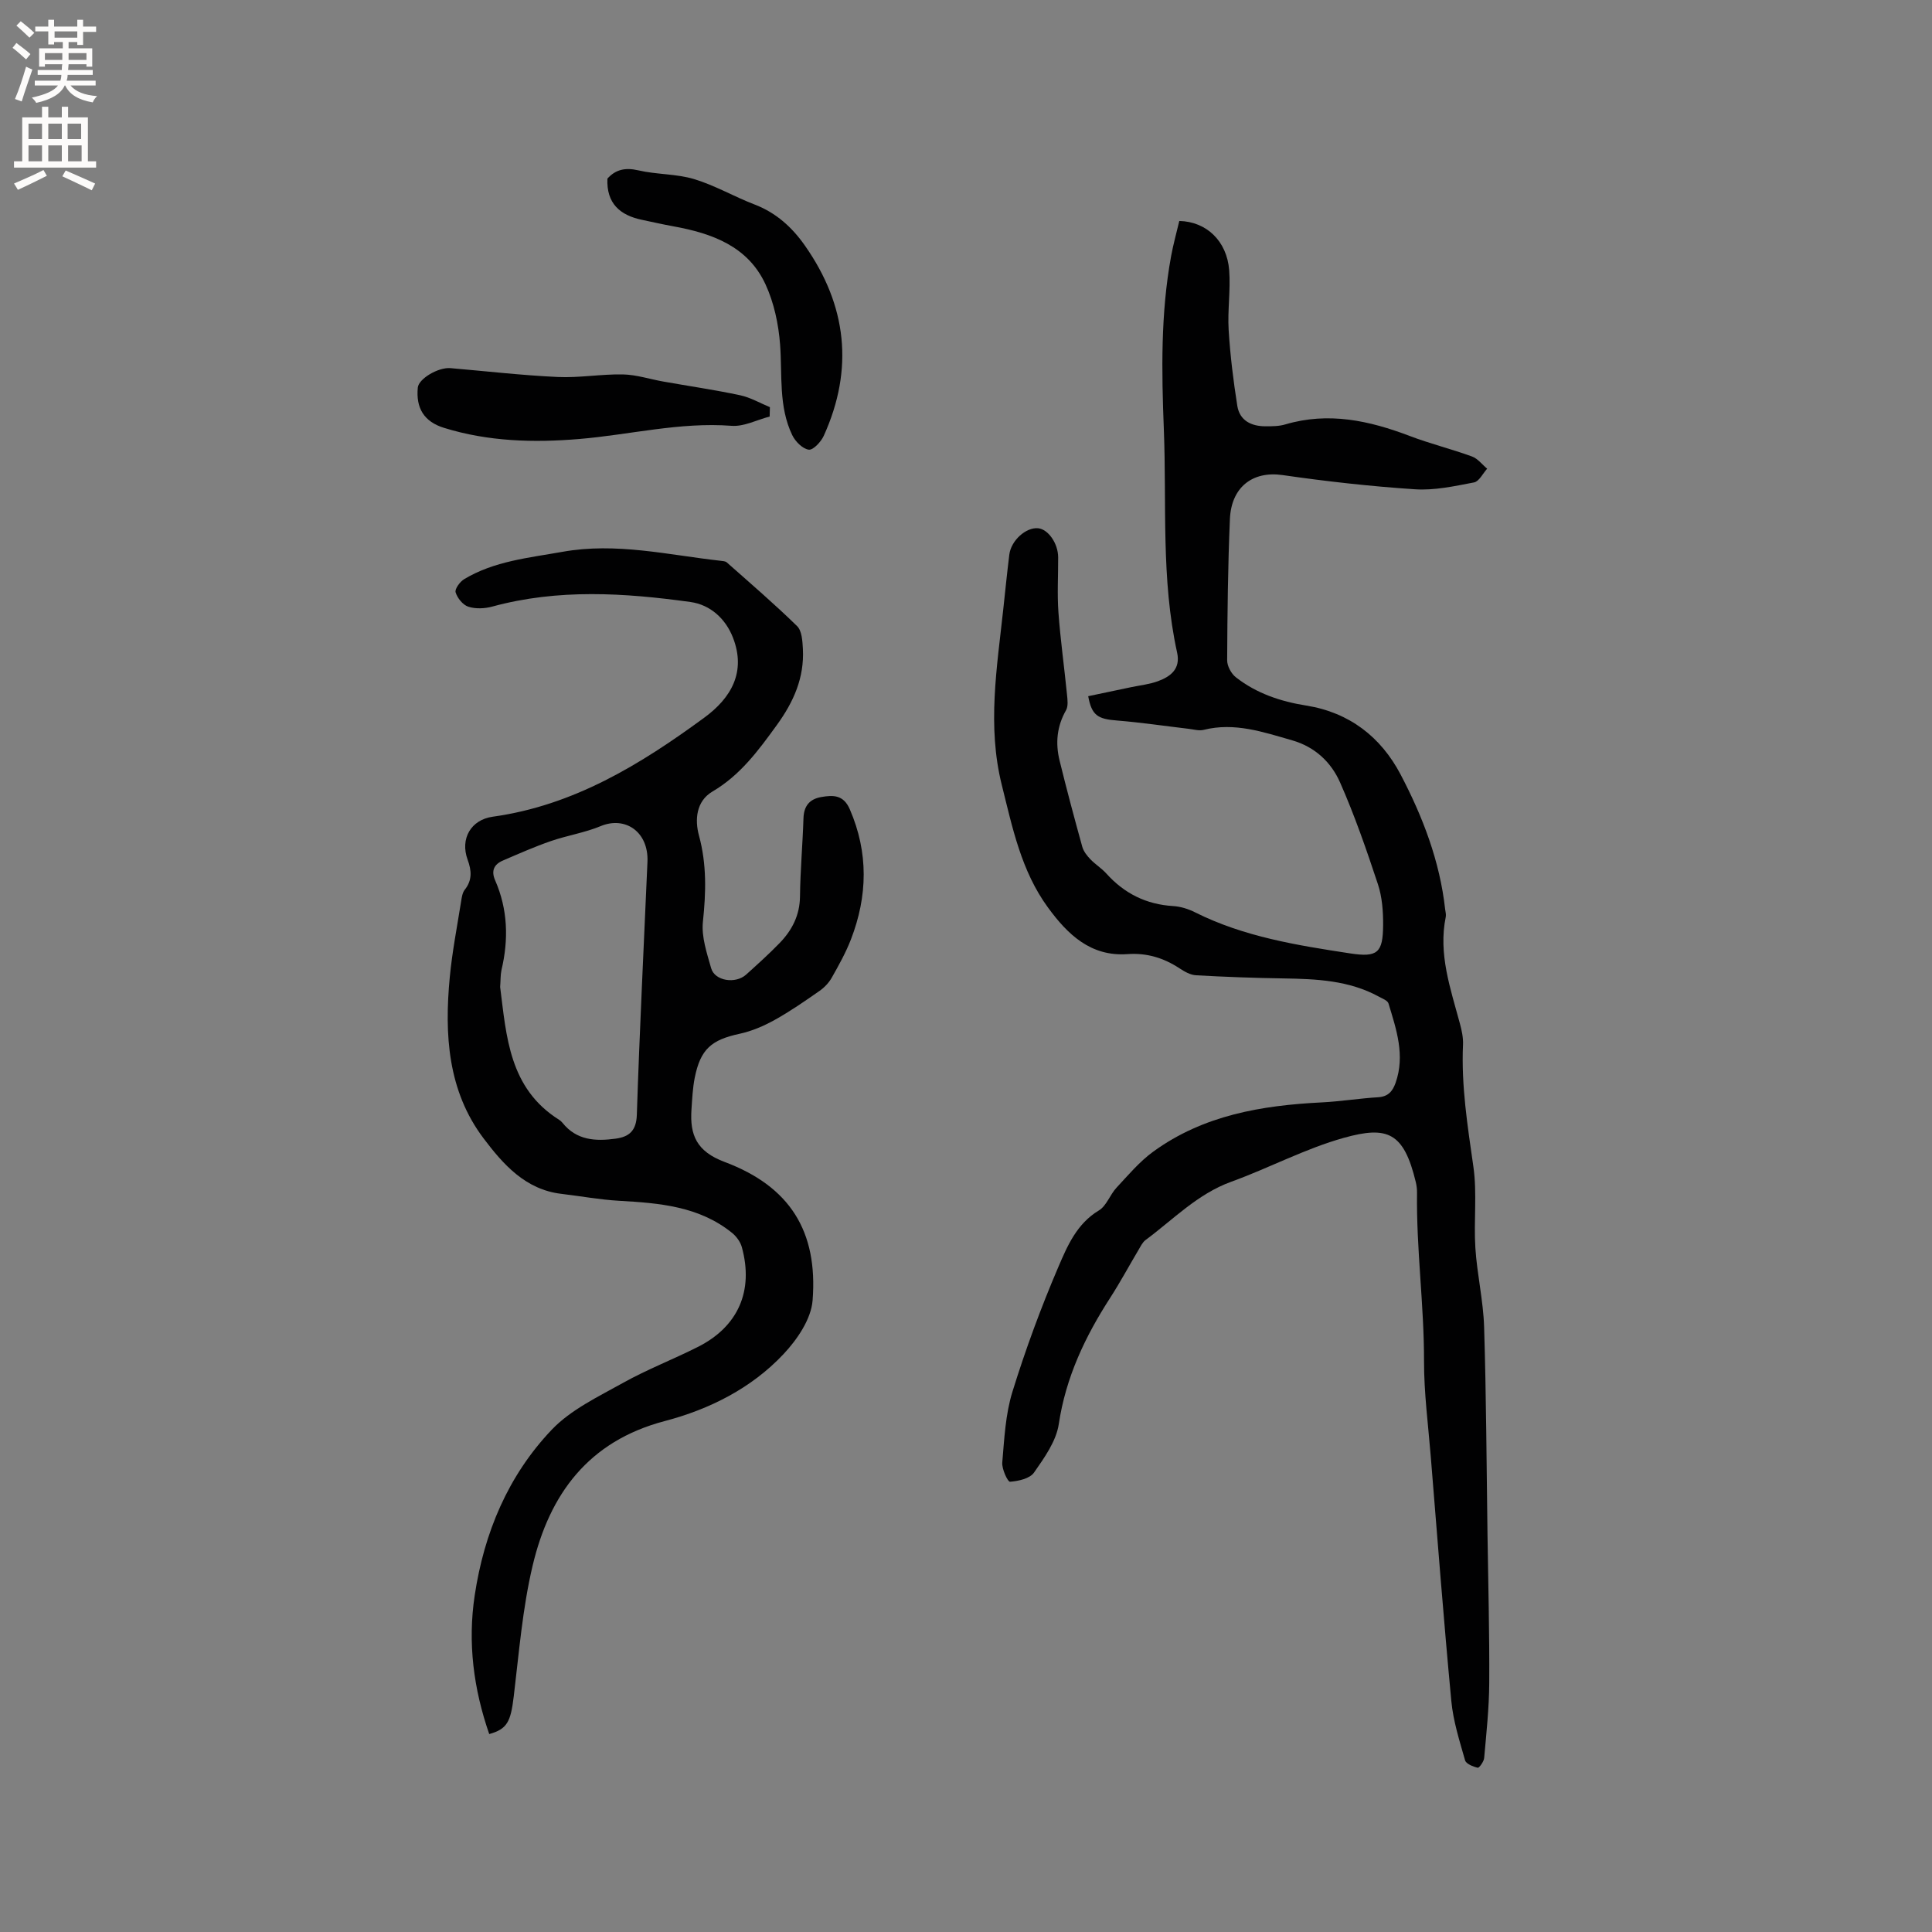 <svg enable-background="new 0 0 400 400" viewBox="0 0 400 400" xmlns="http://www.w3.org/2000/svg"><rect x="0" y="0" width="400" height="400" fill="#808080" stroke="none"/><g fill="#010102"><path d="m225.3 144.14c2.96-.62 5.93-1.24 8.9-1.87 1.86-.39 3.79-.59 5.55-1.24 2.64-.97 4.7-2.56 3.96-5.91-3.36-15.27-2.14-30.81-2.75-46.24-.47-11.99-.67-23.95 1.5-35.82.45-2.48 1.14-4.92 1.7-7.31 5.62.12 9.87 4.16 10.33 10.21.31 4.1-.36 8.26-.11 12.37.32 5.25.97 10.49 1.79 15.69.49 3.07 2.91 4.24 5.85 4.24 1.37 0 2.8 0 4.09-.39 8.92-2.64 17.36-.8 25.75 2.39 4.23 1.61 8.65 2.7 12.9 4.25 1.2.44 2.1 1.66 3.14 2.53-.9.99-1.67 2.64-2.72 2.84-4.03.77-8.19 1.69-12.22 1.42-9.16-.6-18.32-1.63-27.41-2.94-6.33-.91-10.63 2.61-10.91 9.09-.42 9.74-.52 19.5-.57 29.25-.01 1.2.85 2.78 1.81 3.53 4.26 3.33 9.26 5.01 14.57 5.85 8.93 1.43 15.45 6.51 19.53 14.27 4.58 8.73 8.12 17.94 9.22 27.89.06.53.23 1.08.13 1.58-1.58 7.72.99 14.87 2.93 22.11.38 1.41.71 2.92.64 4.36-.38 8.53.95 16.87 2.15 25.27.79 5.51.05 11.23.41 16.82.35 5.47 1.64 10.89 1.81 16.36.44 14.29.5 28.6.7 42.89.15 10.28.42 20.56.36 30.83-.03 5.18-.59 10.35-1.05 15.52-.07.74-1.04 2.08-1.33 2.01-.97-.22-2.41-.8-2.62-1.53-1.15-4.04-2.46-8.13-2.85-12.29-1.59-16.87-2.89-33.77-4.26-50.66-.53-6.55-1.4-13.11-1.39-19.66.02-11.66-1.61-23.23-1.45-34.88.01-.73-.08-1.49-.25-2.21-2.48-10.33-5.85-11.71-14.88-9.19-8 2.23-15.48 6.25-23.32 9.09-7.01 2.54-12.01 7.82-17.76 12.08-.64.48-1.03 1.33-1.46 2.05-1.95 3.28-3.76 6.65-5.82 9.85-5.22 8.07-9.23 16.5-10.68 26.2-.53 3.54-2.98 6.96-5.12 10.03-.87 1.26-3.24 1.78-4.98 1.91-.46.04-1.72-2.64-1.6-3.99.42-4.91.66-9.98 2.1-14.63 2.72-8.78 5.91-17.45 9.53-25.9 1.86-4.34 3.82-8.92 8.37-11.65 1.58-.95 2.29-3.25 3.65-4.71 2.43-2.61 4.78-5.42 7.64-7.49 10.36-7.52 22.4-9.55 34.85-10.17 3.91-.2 7.79-.83 11.7-1.07 2.07-.13 2.98-1.26 3.59-2.97 2.01-5.7.16-11.08-1.47-16.45-.19-.62-1.28-1.01-2-1.41-6.18-3.38-12.94-3.66-19.76-3.77-6.03-.09-12.06-.31-18.08-.65-1.17-.06-2.39-.76-3.41-1.43-3.3-2.17-6.79-3.24-10.8-2.95-7.61.54-12.38-4.08-16.45-9.65-5.53-7.56-7.35-16.51-9.56-25.37-3.04-12.19-1.01-24.23.3-36.33.41-3.79.79-7.59 1.26-11.38.37-2.93 3.48-5.69 5.97-5.44 2.08.21 4.12 3.13 4.14 5.99.02 3.82-.22 7.65.06 11.45.41 5.67 1.21 11.32 1.77 16.98.11 1.08.28 2.41-.2 3.26-1.91 3.34-2.22 6.84-1.33 10.44 1.46 5.96 3.05 11.89 4.69 17.81.26.95.97 1.86 1.67 2.59 1.02 1.07 2.33 1.87 3.31 2.96 3.72 4.13 8.25 6.4 13.83 6.74 1.54.09 3.16.6 4.55 1.3 10.12 5.07 21.11 6.82 32.1 8.5 5.68.87 6.79-.12 6.83-5.86.02-2.82-.2-5.79-1.07-8.44-2.36-7.13-4.82-14.25-7.85-21.11-1.84-4.16-5.17-7.34-9.9-8.7-6.01-1.72-11.93-3.78-18.34-2.17-.97.24-2.09-.1-3.13-.22-4.91-.58-9.82-1.31-14.74-1.71-4.07-.3-5.3-1.07-6.03-5.04z"/><path d="m101.29 359.02c-3.24-9.34-4.49-18.88-3.01-28.7 1.95-12.99 6.91-24.81 15.95-34.31 3.96-4.16 9.61-6.82 14.76-9.7 4.98-2.78 10.35-4.85 15.45-7.42 8.38-4.2 11.64-11.61 9.15-20.68-.3-1.1-1.13-2.23-2.03-2.96-6.84-5.52-15.07-6.17-23.39-6.64-4.01-.23-7.98-.97-11.97-1.44-7.43-.88-12.04-6.13-16.05-11.44-7.48-9.88-8.15-21.58-7.03-33.41.5-5.26 1.52-10.47 2.35-15.7.13-.82.26-1.78.74-2.39 1.6-2.01 1.43-4 .6-6.26-1.57-4.31.68-8.25 5.21-8.88 16.73-2.32 30.58-10.81 43.81-20.52 5.54-4.06 8.69-9.45 5.92-16.56-1.53-3.93-4.7-6.8-8.78-7.37-13.69-1.9-27.42-2.77-41.03.94-1.57.43-3.47.52-4.98.03-1.13-.36-2.27-1.79-2.63-2.97-.21-.69.89-2.2 1.77-2.73 6.24-3.75 13.35-4.41 20.34-5.66 11.14-2 21.91.65 32.81 1.86.41.05.93.08 1.21.32 4.91 4.35 9.89 8.62 14.57 13.2 1 .98 1.11 3.1 1.2 4.71.31 5.95-1.89 10.94-5.4 15.78-3.82 5.27-7.55 10.36-13.31 13.75-3.43 2.02-3.68 5.91-2.81 9.1 1.63 5.99 1.46 11.81.82 17.87-.33 3.12.82 6.49 1.71 9.63.74 2.62 5.03 3.3 7.24 1.31 2.36-2.13 4.73-4.26 6.94-6.54 2.56-2.65 4.16-5.72 4.21-9.62.06-5.4.55-10.8.72-16.2.08-2.54 1.24-3.97 3.67-4.4 2.5-.44 4.63-.47 5.93 2.55 3.88 8.98 3.69 17.93.24 26.89-1.06 2.75-2.52 5.37-3.98 7.95-.59 1.05-1.51 2.02-2.5 2.72-3.04 2.12-6.1 4.25-9.33 6.04-2.26 1.25-4.73 2.32-7.24 2.86-5.86 1.26-8.11 3.18-9.3 9.09-.43 2.17-.53 4.41-.68 6.62-.35 5.27 1.06 8.66 6.89 10.84 13.48 5.06 19.31 14.34 18.19 28.65-.3 3.87-3.18 8.1-6.01 11.11-6.66 7.1-15.37 11.45-24.62 13.88-15.81 4.16-23.84 15.15-27.34 29.95-2.09 8.82-2.81 17.98-3.9 27.01-.63 5.27-1.34 6.8-5.08 7.84zm2.26-154.67c1.3 10.18 1.84 20.98 12.21 27.49.27.17.51.39.71.64 2.9 3.63 6.85 3.83 10.97 3.27 2.79-.38 4.3-1.6 4.41-4.94.57-17.46 1.44-34.91 2.2-52.37.27-6.19-4.57-9.53-9.69-7.4-3.3 1.37-6.93 1.93-10.32 3.1-3.38 1.17-6.66 2.62-9.95 4.04-1.81.78-2.44 2.11-1.58 4.07 2.64 6.04 2.81 12.26 1.31 18.61-.22 1.02-.16 2.11-.27 3.49z"/><path d="m125.76 36.98c1.68-1.88 3.69-2.34 6.4-1.71 3.79.88 7.85.7 11.55 1.81 4.31 1.3 8.29 3.64 12.52 5.26 4.46 1.71 7.77 4.72 10.42 8.51 8.68 12.37 10.17 25.53 3.91 39.36-.57 1.26-2.21 3.02-3.12 2.89-1.28-.18-2.79-1.7-3.42-3.02-2.85-5.94-2.04-12.41-2.51-18.73-.32-4.23-1.25-8.65-3.02-12.48-3.65-7.9-11.08-10.56-19.06-12.01-2.19-.4-4.36-.89-6.53-1.35-4.56-.95-7.37-3.42-7.14-8.53z"/><path d="m159.35 86.24c-2.63.68-5.32 2.12-7.89 1.92-10.7-.81-21.03 1.85-31.54 2.73-9.44.79-18.85.53-28-2.31-4.11-1.27-5.83-4.06-5.42-8.33.17-1.82 4.21-4.25 6.78-4.03 7.39.63 14.76 1.49 22.17 1.83 4.49.21 9.02-.62 13.53-.53 2.8.06 5.58.99 8.37 1.48 5.29.94 10.62 1.71 15.87 2.83 2.14.45 4.12 1.62 6.18 2.47-.03.64-.04 1.29-.05 1.94z"/></g><path d="m2.6 9.9.8-1c.9.7 1.9 1.4 2.9 2.3l-.9 1.1c-1.1-1-2-1.8-2.8-2.4zm.5 10.6c.9-2.1 1.6-4.3 2.3-6.7.4.2.8.4 1.3.6-.7 2.1-1.5 4.3-2.2 6.6zm.3-15.2.9-.9c1 .8 2 1.6 2.8 2.4l-1 1c-.9-.9-1.8-1.7-2.7-2.5zm12.6-1.2h1.2v1.4h2.7v1.1h-2.7v2.7h-1.2v-.6h-1.8v1.3h4.9v3.8h-1.2v-.5h-3.7c0 .4-.1.9-.1 1.2h5.1v1h-5.2c0 .5-.1.9-.2 1.2h6v1h-5.2c1.1 1.3 2.9 2 5.5 2.2-.4.4-.7.8-.9 1.3-2.9-.5-4.8-1.6-5.7-3.5h-.1c-.8 1.7-2.7 2.9-5.9 3.6-.2-.4-.6-.8-.9-1.1 2.8-.6 4.6-1.4 5.4-2.5h-4.8v-1h5.3c.1-.3.2-.7.2-1.2h-4.9v-1h5c0-.4 0-.8.1-1.2h-3.6v.5h-1.2v-3.8h4.9v-1.3h-1.8v.5h-1.2v-2.7h-2.7v-1h2.7v-1.4h1.2v1.4h4.8zm-6.7 8.3h3.6c0-.4 0-.9 0-1.4h-3.6zm1.9-4.6h4.8v-1.3h-4.7v1.3zm6.7 3.2h-3.7v1.4h3.7z" fill="#fcfbfa"/><path d="m8.7 22.1h1.3v2.2h2.8v-2.2h1.3v2.2h4.1v9.1h1.7v1.3h-17v-1.3h1.7v-9.1h4.1zm.3 13.1.7 1.2c-1.8.9-3.8 1.9-6 2.9-.2-.4-.5-.8-.8-1.3 2.3-1 4.4-1.9 6.1-2.8zm-3.1-6.4h2.8v-3.2h-2.8zm0 4.6h2.8v-3.3h-2.8zm4.1-4.6h2.8v-3.2h-2.8zm0 4.6h2.8v-3.3h-2.8zm3.6 1.9c2.1.9 4.1 1.8 6.1 2.7l-.7 1.4c-2.2-1.1-4.2-2-6.1-2.9zm3.2-9.7h-2.8v3.2h2.8zm-2.7 7.8h2.8v-3.3h-2.8z" fill="#fcfbfa"/></svg>